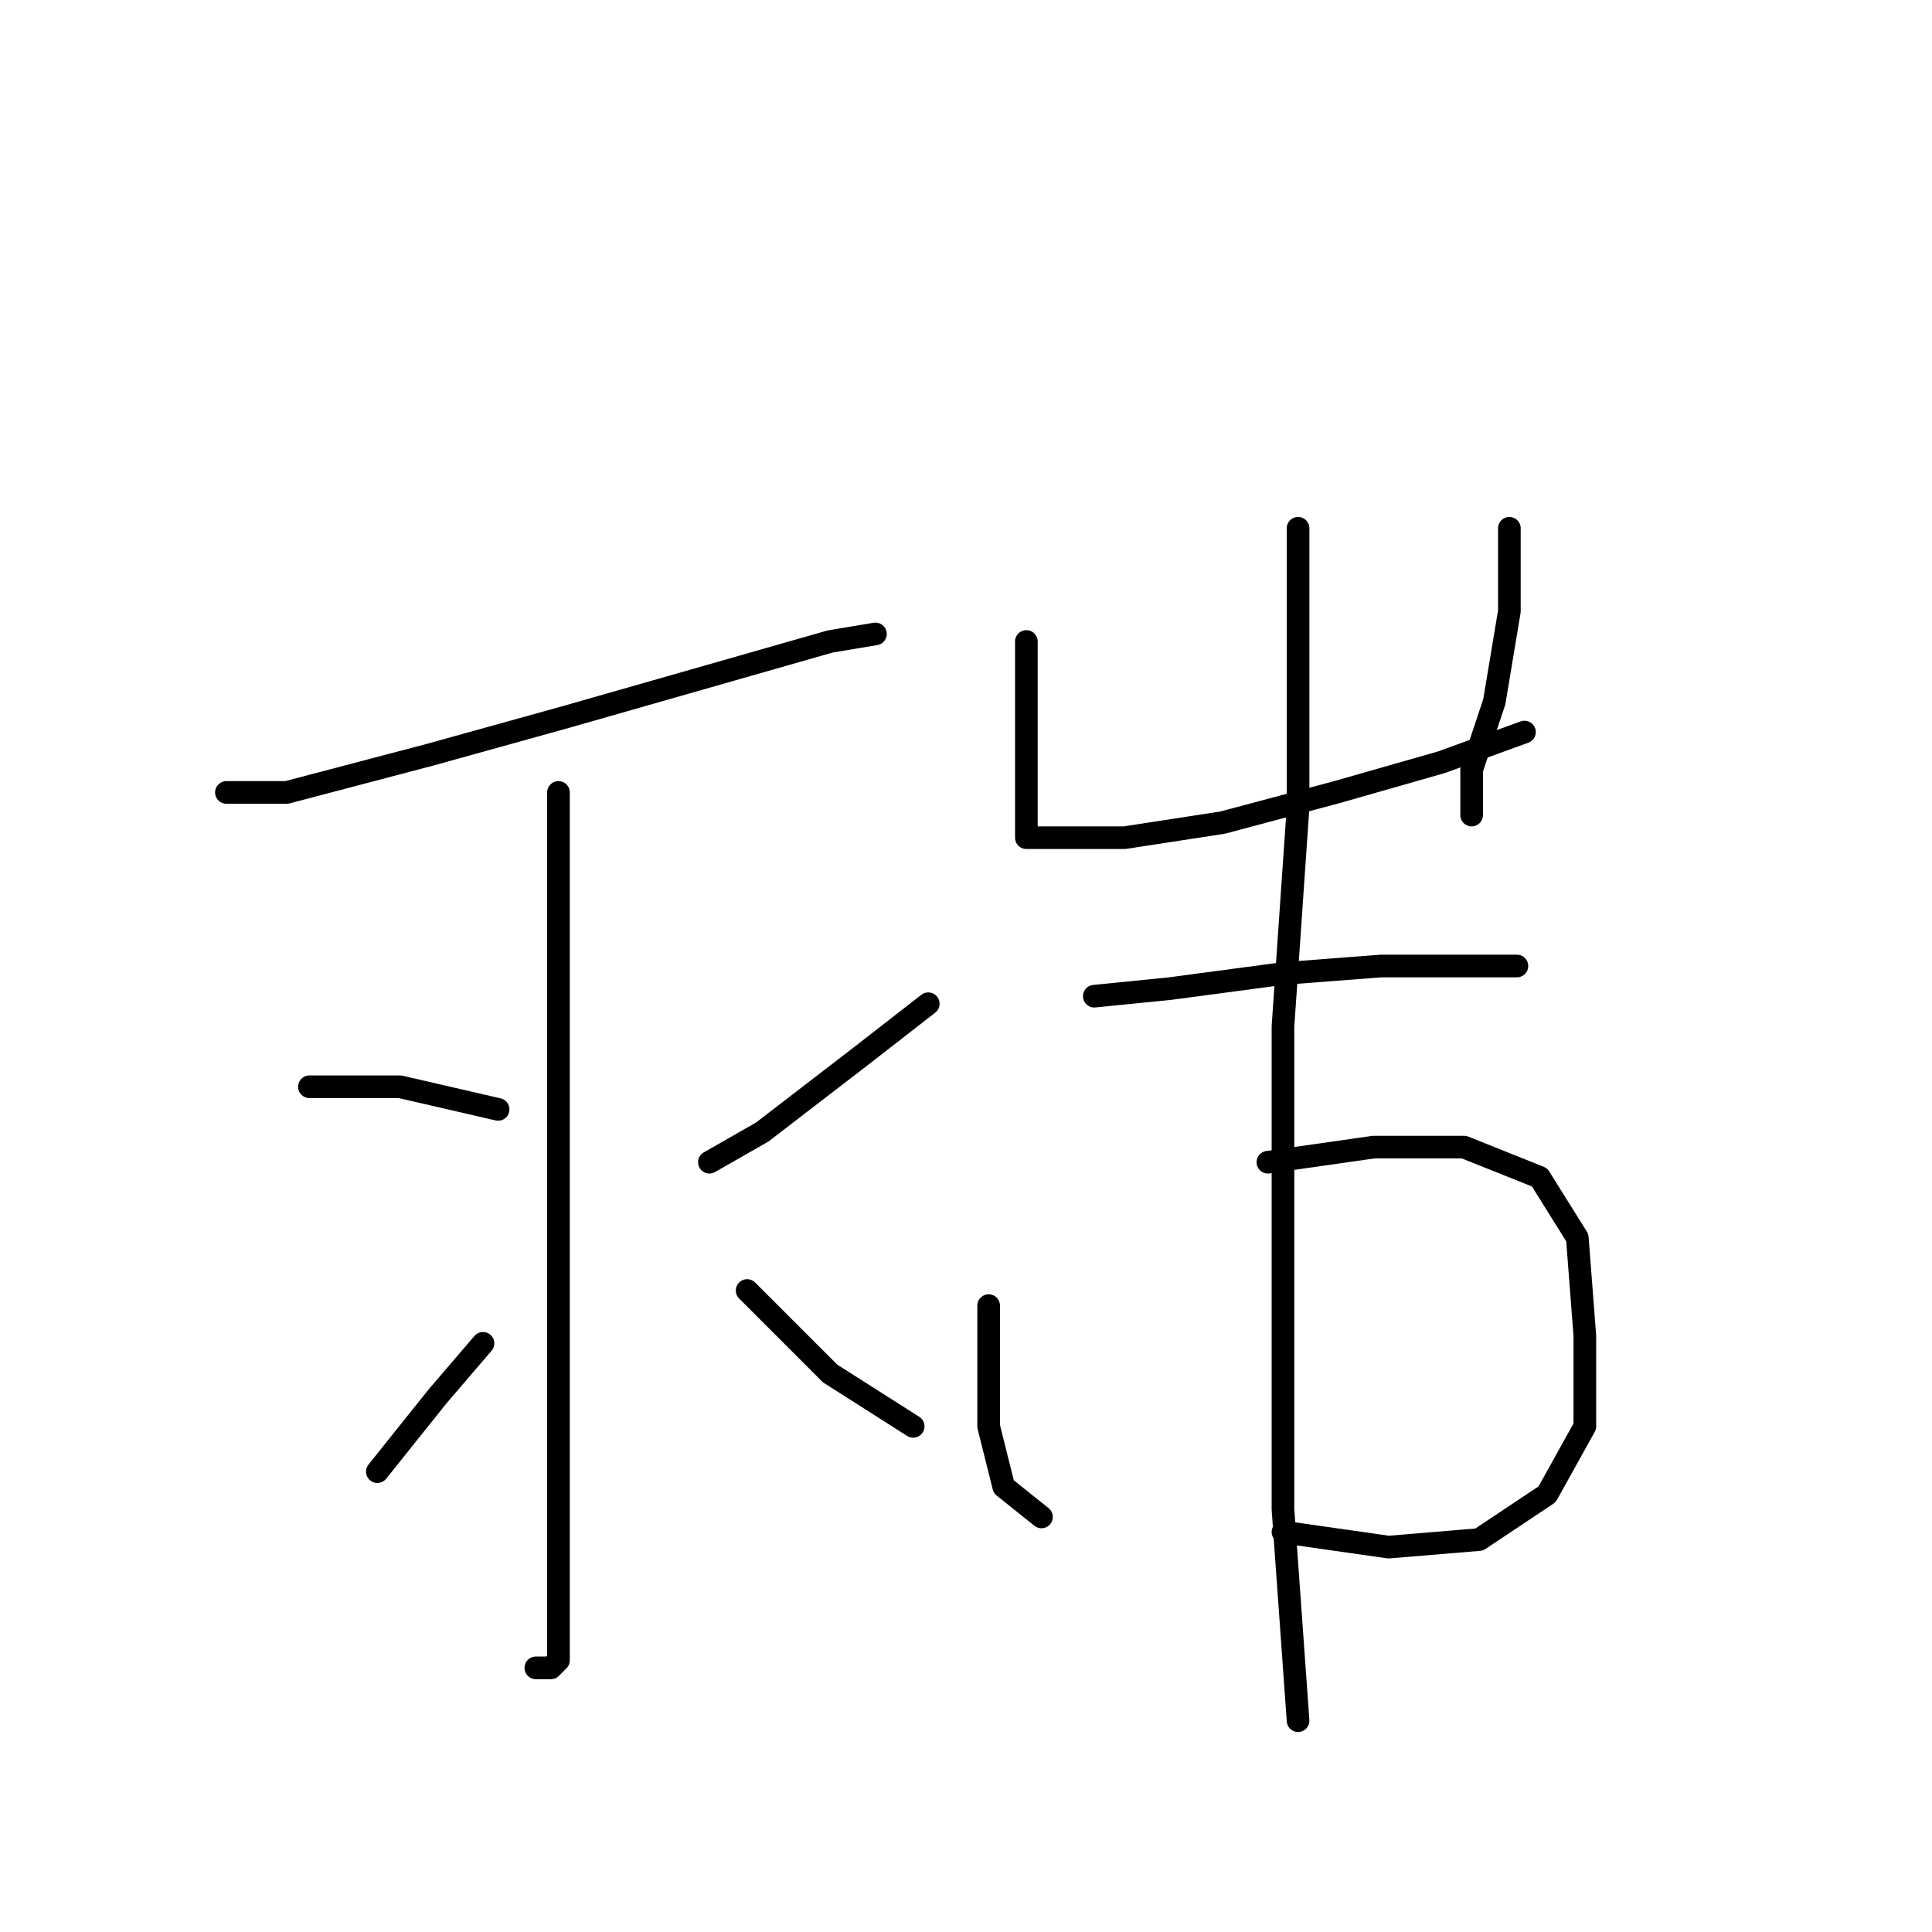 <?xml version="1.0" standalone="no"?>
    <svg width="256" height="256" xmlns="http://www.w3.org/2000/svg" version="1.1">
    <polyline stroke="black" stroke-width="3" stroke-linecap="round" fill="transparent" stroke-linejoin="round" points="30 105 38 105 57 100 75 95 96 89 110 85 116 84 116 84 " />
        <polyline stroke="black" stroke-width="3" stroke-linecap="round" fill="transparent" stroke-linejoin="round" points="74 105 74 116 74 144 74 175 74 197 74 212 74 218 74 220 73 221 71 221 71 221 " />
        <polyline stroke="black" stroke-width="3" stroke-linecap="round" fill="transparent" stroke-linejoin="round" points="41 144 53 144 66 147 66 147 " />
        <polyline stroke="black" stroke-width="3" stroke-linecap="round" fill="transparent" stroke-linejoin="round" points="50 195 58 185 64 178 64 178 " />
        <polyline stroke="black" stroke-width="3" stroke-linecap="round" fill="transparent" stroke-linejoin="round" points="123 133 114 140 101 150 94 154 94 154 " />
        <polyline stroke="black" stroke-width="3" stroke-linecap="round" fill="transparent" stroke-linejoin="round" points="121 189 110 182 99 171 99 171 " />
        <polyline stroke="black" stroke-width="3" stroke-linecap="round" fill="transparent" stroke-linejoin="round" points="136 85 136 98 136 105 136 109 136 111 141 111 149 111 162 109 177 105 191 101 202 97 202 97 " />
        <polyline stroke="black" stroke-width="3" stroke-linecap="round" fill="transparent" stroke-linejoin="round" points="200 70 200 73 200 81 198 93 195 102 195 108 195 108 " />
        <polyline stroke="black" stroke-width="3" stroke-linecap="round" fill="transparent" stroke-linejoin="round" points="145 132 155 131 170 129 183 128 194 128 201 128 201 128 " />
        <polyline stroke="black" stroke-width="3" stroke-linecap="round" fill="transparent" stroke-linejoin="round" points="131 173 131 179 131 189 133 197 138 201 138 201 " />
        <polyline stroke="black" stroke-width="3" stroke-linecap="round" fill="transparent" stroke-linejoin="round" points="168 154 182 152 194 152 204 156 209 164 210 177 210 189 205 198 196 204 184 205 170 203 170 203 " />
        <polyline stroke="black" stroke-width="3" stroke-linecap="round" fill="transparent" stroke-linejoin="round" points="172 70 172 80 172 107 170 136 170 167 170 200 172 228 172 228 " />
        </svg>
